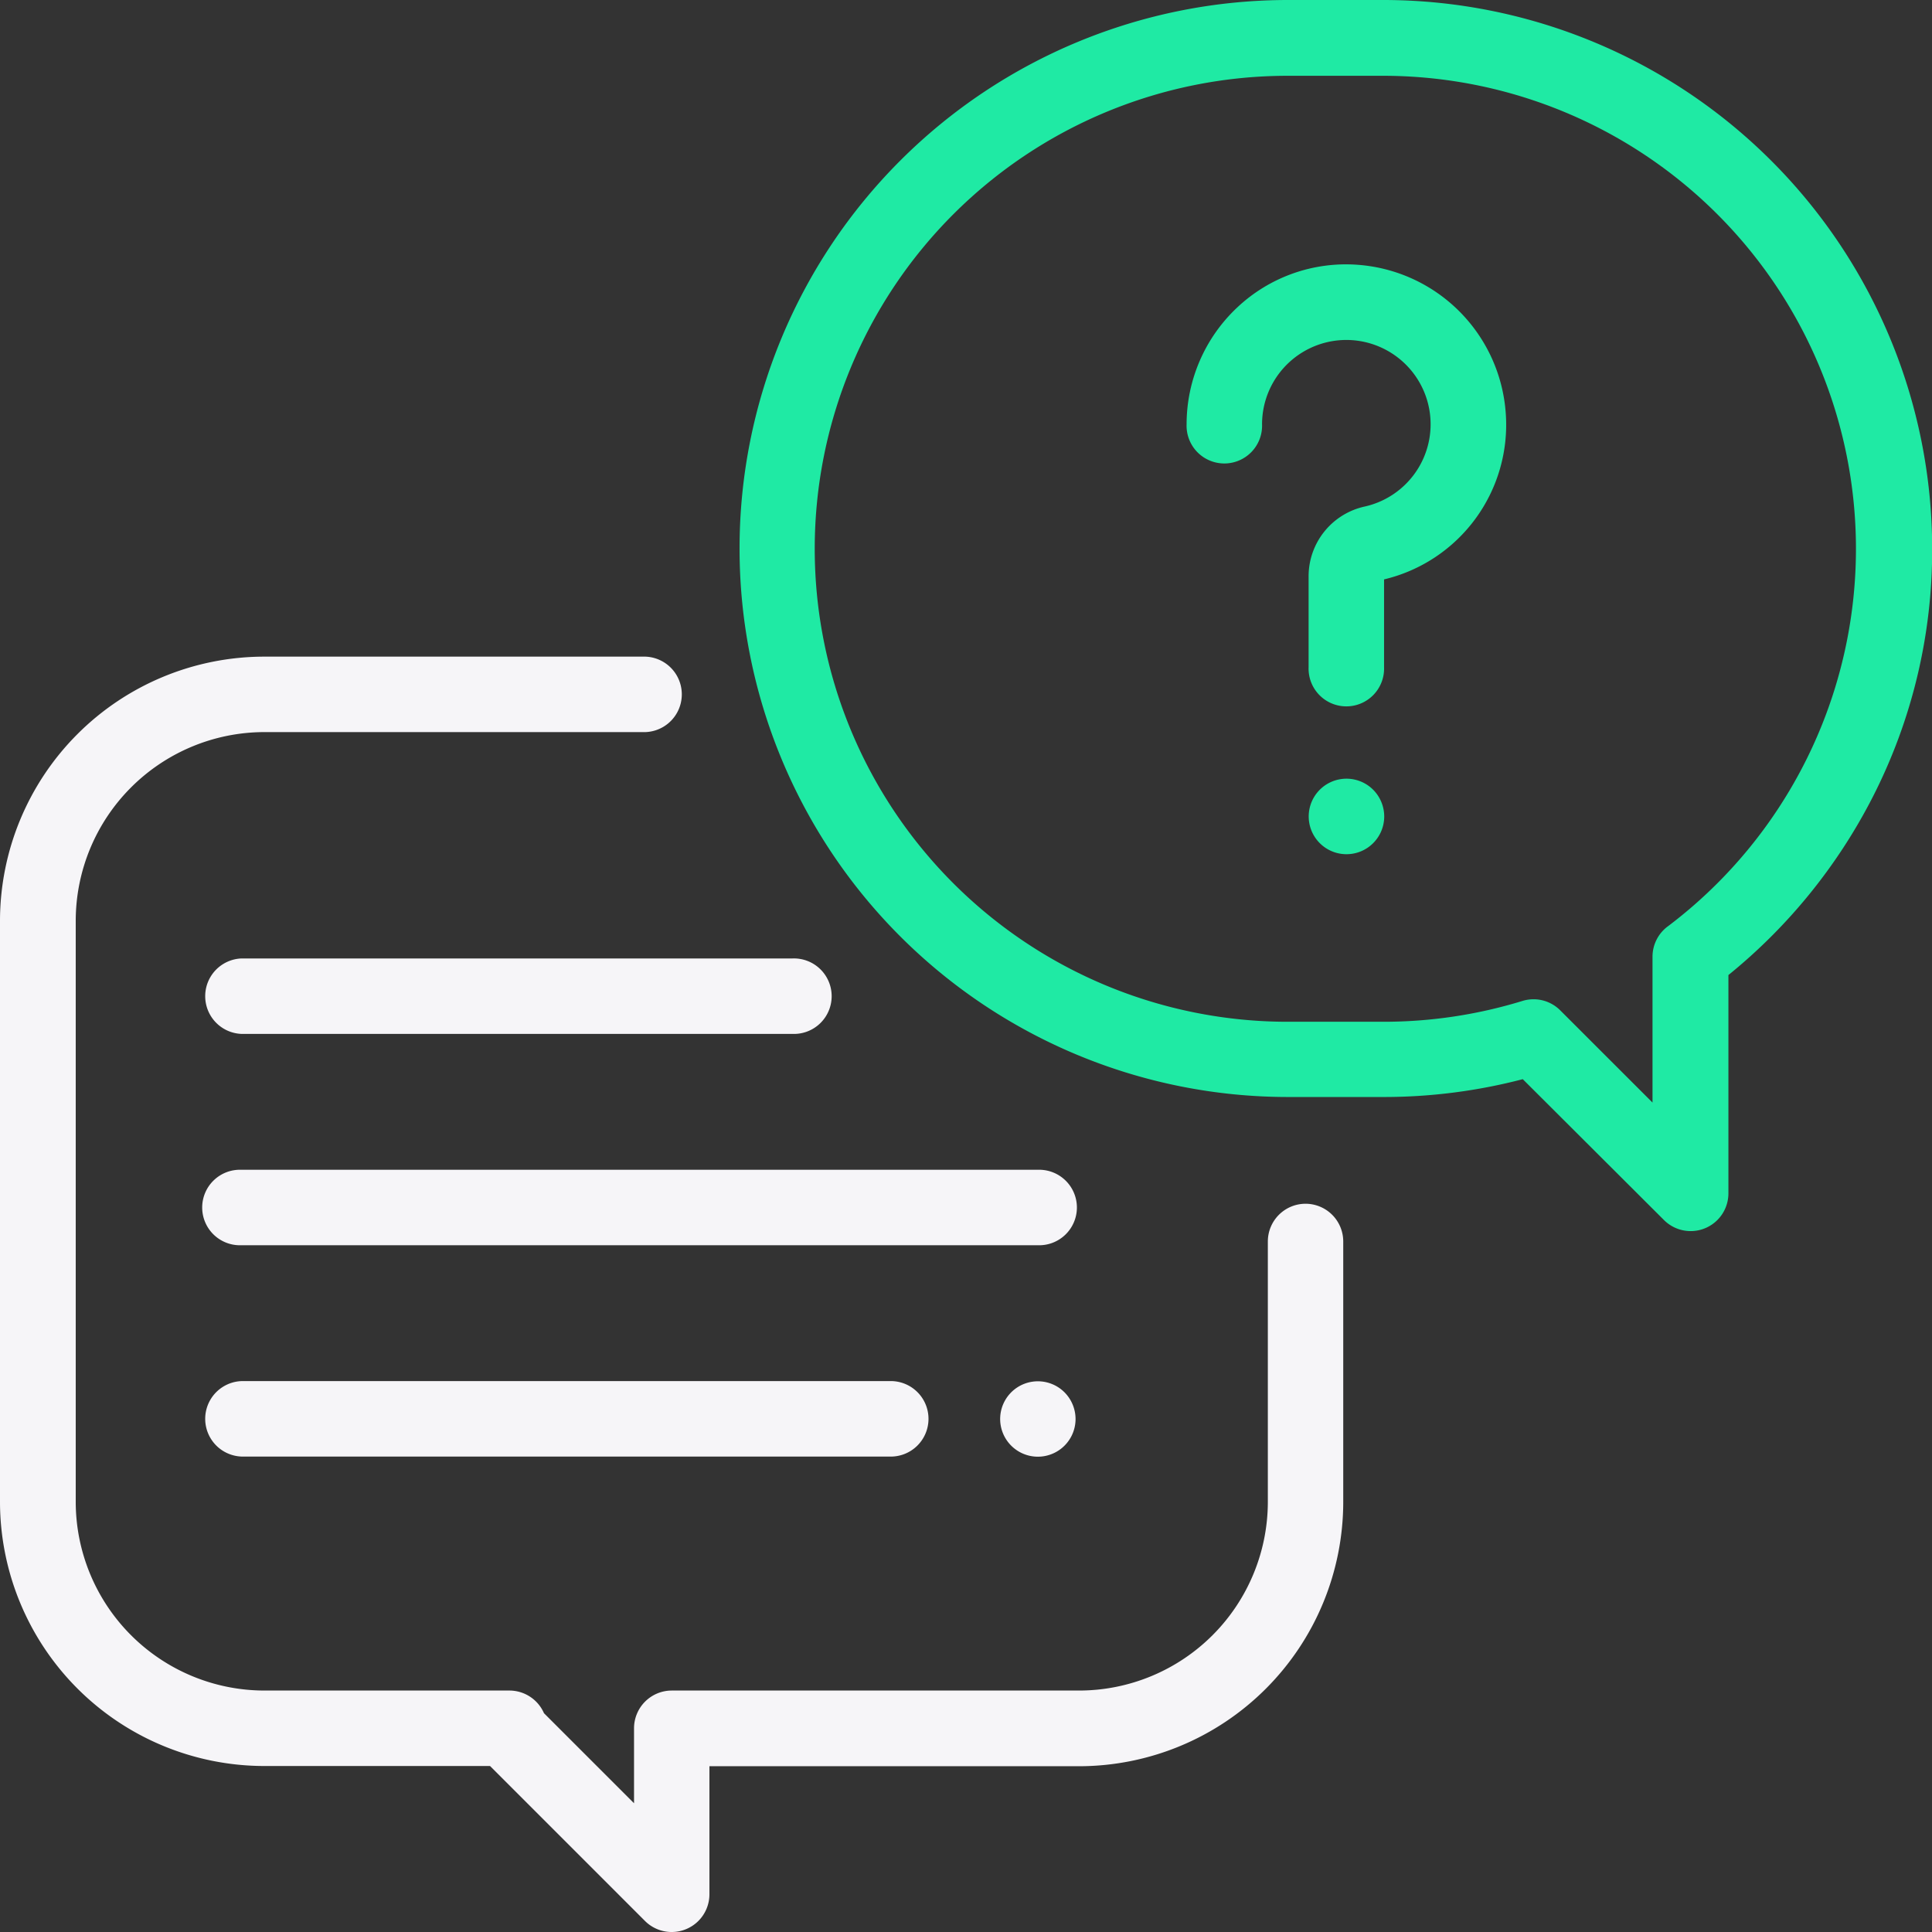 <svg xmlns="http://www.w3.org/2000/svg" id="conversation" width="34.695" height="34.695" viewBox="0 0 34.695 34.695">
    <rect x="0" y="0" width="34.695" height="34.695" fill="#333333" stroke="none"/>
    <defs>
        <style>
            .cls-1{fill:#f6f5f8}.cls-2{fill:#1feaa4}
        </style>
    </defs>
    <g id="Grupo_220" data-name="Grupo 220" transform="translate(0 11.791)">
        <g id="Grupo_219" data-name="Grupo 219">
            <path id="Caminho_344" d="M23.446 183.826a.678.678 0 0 0-.678.678v4.676a3.392 3.392 0 0 1-3.388 3.388h-7.316a.678.678 0 0 0-.678.677v1.347l-1.617-1.617a.678.678 0 0 0-.621-.407h-4.4a3.392 3.392 0 0 1-3.388-3.388v-10.436a3.392 3.392 0 0 1 3.388-3.388h6.844a.678.678 0 0 0 0-1.355H4.743A4.749 4.749 0 0 0 0 178.744v10.436a4.749 4.749 0 0 0 4.743 4.743H8.8l2.783 2.783a.678.678 0 0 0 1.157-.479v-2.3h6.639a4.749 4.749 0 0 0 4.743-4.743V184.5a.678.678 0 0 0-.676-.674z" class="cls-1" data-name="Caminho 344" transform="translate(0 -174)"/>
        </g>
    </g>
    <g id="Grupo_222" data-name="Grupo 222" transform="translate(13.282)">
        <g id="Grupo_221" data-name="Grupo 221">
            <path id="Caminho_345" d="M207.564 0h-1.715a9.849 9.849 0 1 0 0 19.7h1.715a9.868 9.868 0 0 0 2.5-.32l2.536 2.53a.678.678 0 0 0 1.157-.479V17.51a9.944 9.944 0 0 0 2.589-3.192 9.743 9.743 0 0 0 1.07-4.469A9.86 9.86 0 0 0 207.564 0zm5.1 16.639a.678.678 0 0 0-.27.541v2.62l-1.658-1.657a.677.677 0 0 0-.678-.168 8.5 8.5 0 0 1-2.5.374h-1.715a8.494 8.494 0 0 1 0-16.988h1.715a8.494 8.494 0 0 1 5.1 15.283z" class="cls-2" data-name="Caminho 345" transform="translate(-196)"/>
        </g>
    </g>
    <g id="Grupo_224" data-name="Grupo 224" transform="translate(21.309 4.748)">
        <g id="Grupo_223" data-name="Grupo 223">
            <path id="Caminho_346" d="M320.193 72.73a2.875 2.875 0 0 0-2.66-2.66 2.847 2.847 0 0 0-2.159.764 2.879 2.879 0 0 0-.912 2.1.678.678 0 1 0 1.355 0 1.514 1.514 0 0 1 1.622-1.51 1.514 1.514 0 0 1 .224 2.987 1.282 1.282 0 0 0-1.01 1.257v1.628a.678.678 0 1 0 1.355 0V75.72a2.854 2.854 0 0 0 2.185-2.99z" class="cls-2" data-name="Caminho 346" transform="translate(-314.462 -70.063)"/>
        </g>
    </g>
    <g id="Grupo_226" data-name="Grupo 226" transform="translate(23.501 13.982)">
        <g id="Grupo_225" data-name="Grupo 225">
            <path id="Caminho_347" d="M347.957 206.529a.678.678 0 1 0 .2.479.683.683 0 0 0-.2-.479z" class="cls-2" data-name="Caminho 347" transform="translate(-346.8 -206.33)"/>
        </g>
    </g>
    <g id="Grupo_228" data-name="Grupo 228" transform="translate(3.659 21.007)">
        <g id="Grupo_227" data-name="Grupo 227">
            <path id="Caminho_348" d="M68.976 310h-14.3a.678.678 0 1 0 0 1.355h14.3a.678.678 0 1 0 0-1.355z" class="cls-1" data-name="Caminho 348" transform="translate(-54 -310)"/>
        </g>
    </g>
    <g id="Grupo_230" data-name="Grupo 230" transform="translate(17.958 24.802)">
        <g id="Grupo_229" data-name="Grupo 229">
            <path id="Caminho_349" d="M266.157 366.2a.677.677 0 1 0 .2.479.682.682 0 0 0-.2-.479z" class="cls-1" data-name="Caminho 349" transform="translate(-265 -366)"/>
        </g>
    </g>
    <g id="Grupo_232" data-name="Grupo 232" transform="translate(3.659 24.802)">
        <g id="Grupo_231" data-name="Grupo 231">
            <path id="Caminho_350" d="M66.311 366H54.678a.678.678 0 0 0 0 1.355h11.633a.678.678 0 1 0 0-1.355z" class="cls-1" data-name="Caminho 350" transform="translate(-54 -366)"/>
        </g>
    </g>
    <g id="Grupo_234" data-name="Grupo 234" transform="translate(3.659 17.212)">
        <g id="Grupo_233" data-name="Grupo 233">
            <path id="Caminho_351" d="M64.571 254h-9.893a.678.678 0 0 0 0 1.355h9.894a.678.678 0 1 0 0-1.355z" class="cls-1" data-name="Caminho 351" transform="translate(-54 -254)"/>
        </g>
    </g>
</svg>
